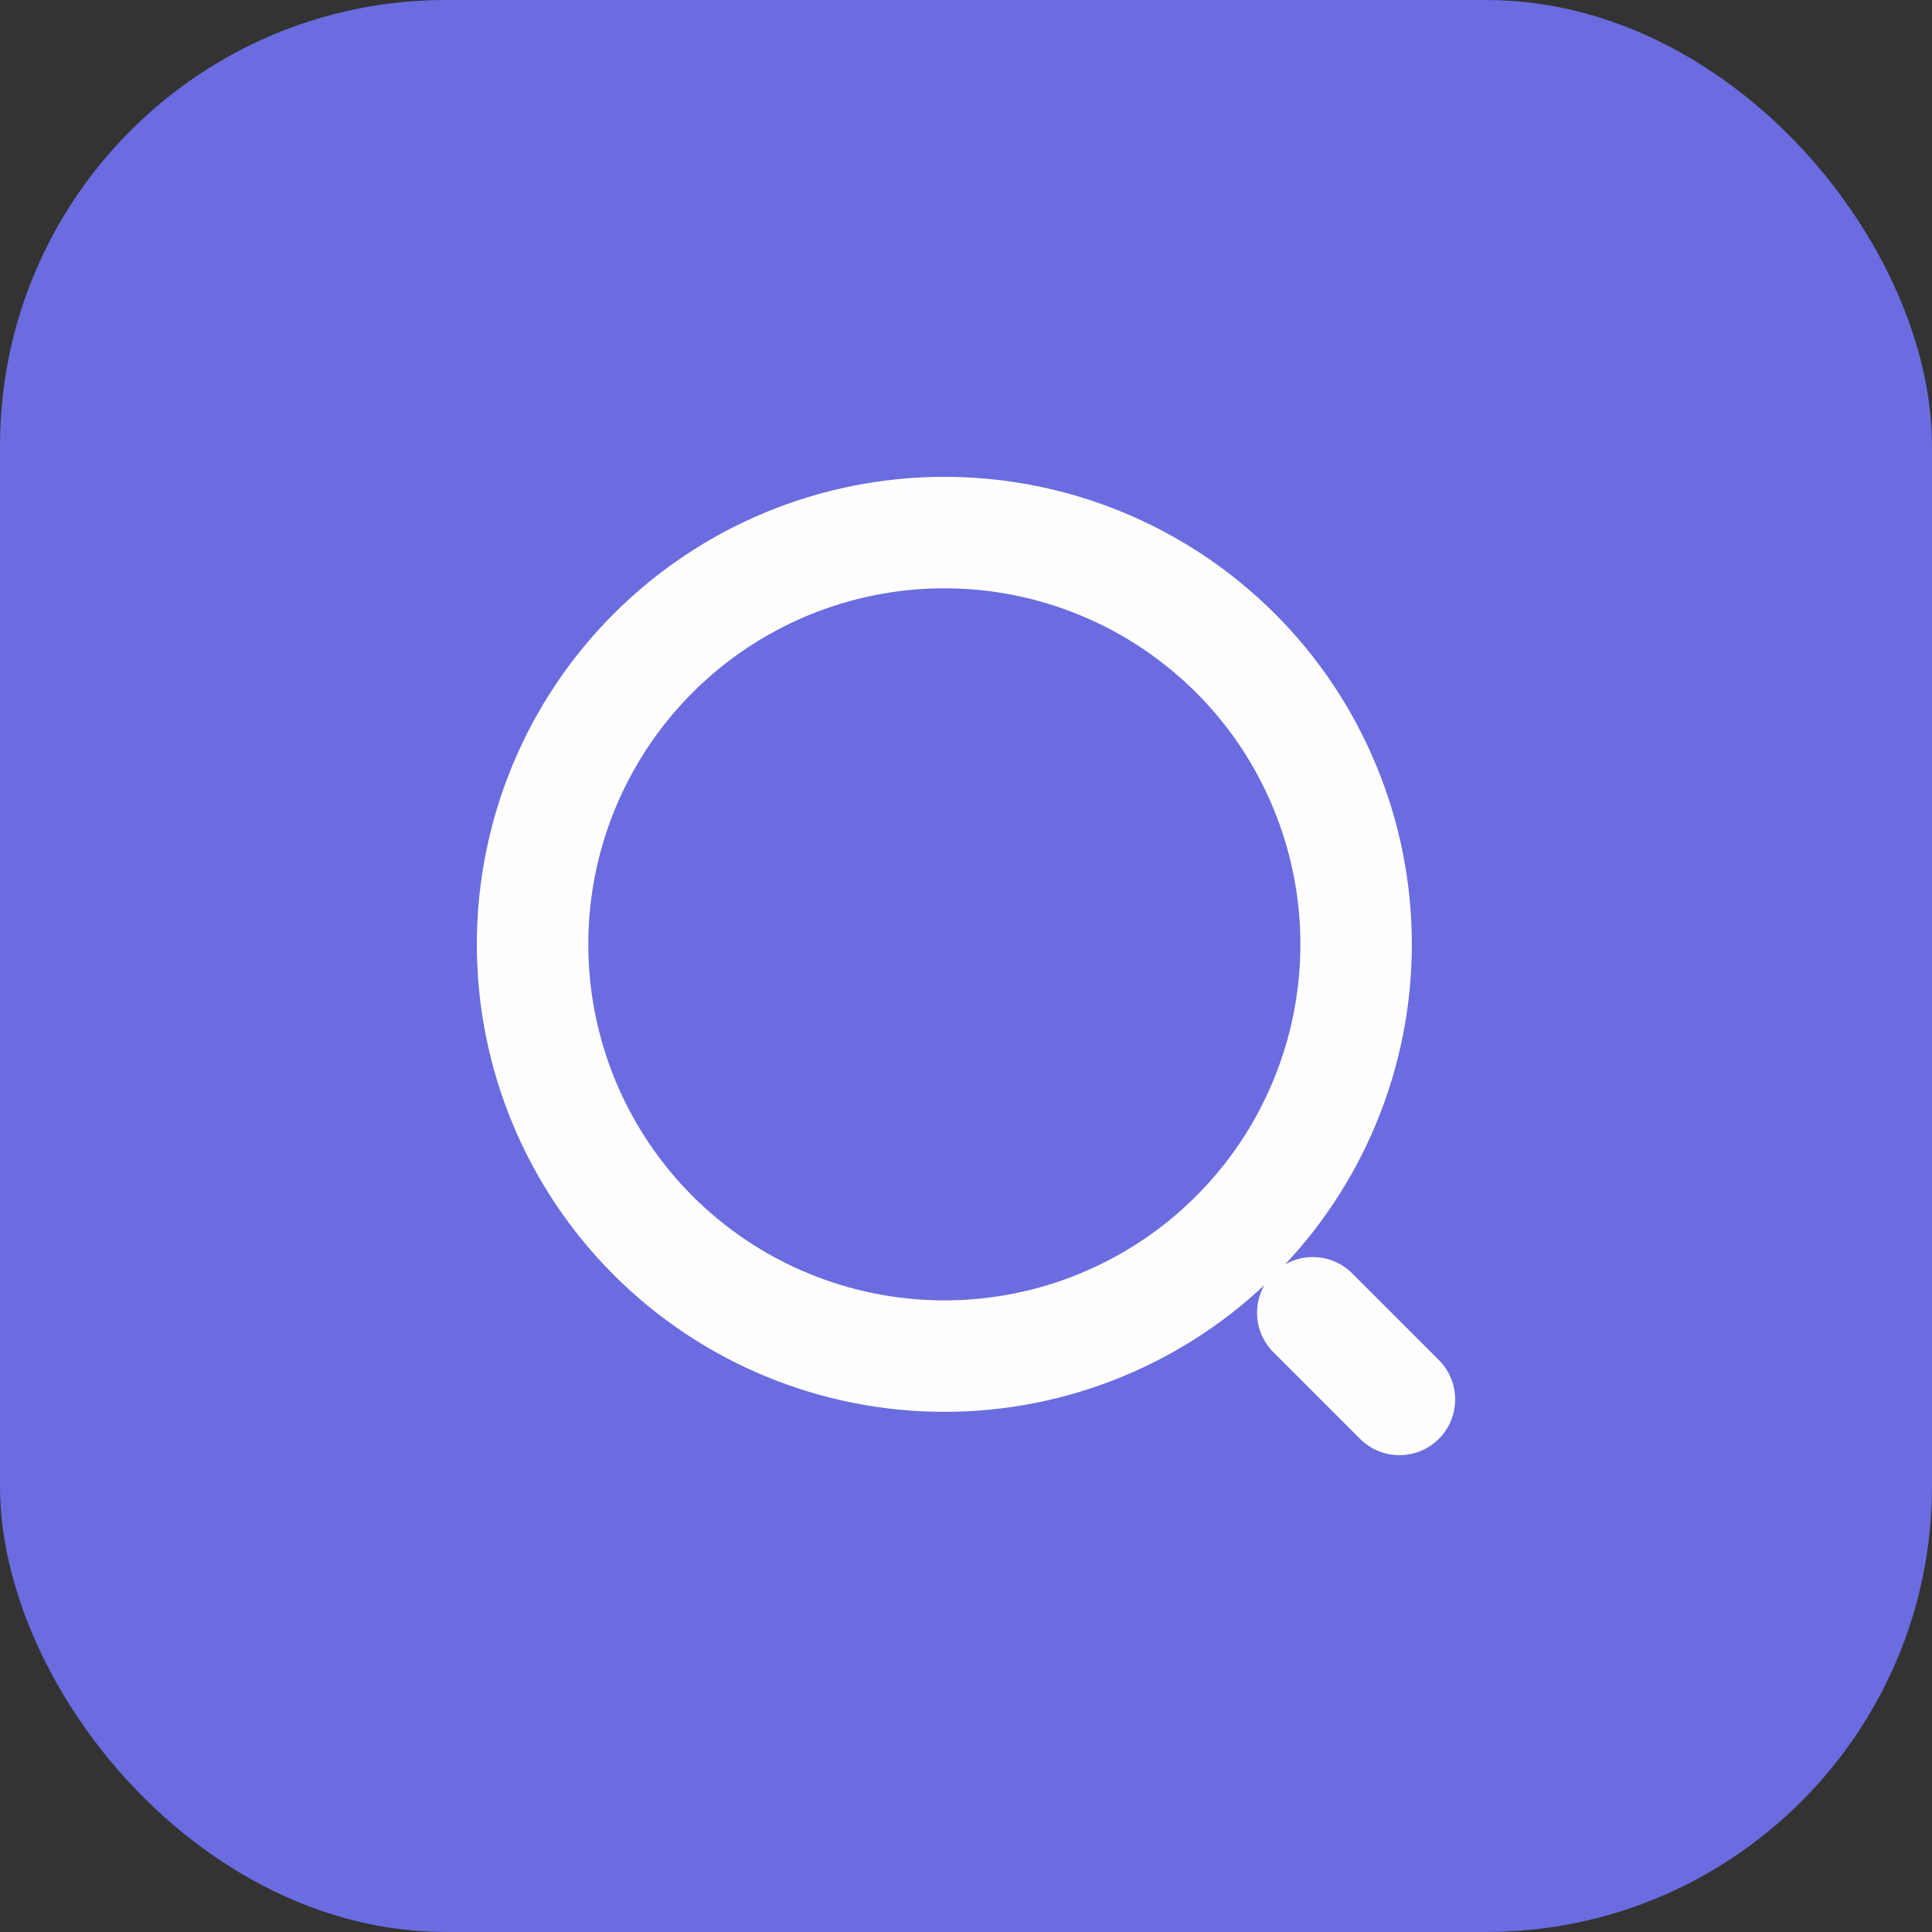 <svg width="26" height="26" viewBox="0 0 26 26" fill="none" xmlns="http://www.w3.org/2000/svg">
<rect x="0" y="0" width="26" height="26" fill="#333333" stroke="none"/>
<rect width="26" height="26" rx="6" fill="#6A6CE0"/>
<g clip-path="url(#clip0_101_194)">
<path d="M18.833 18.833L17.667 17.667M12.708 18.25C13.436 18.25 14.157 18.107 14.829 17.828C15.501 17.55 16.112 17.142 16.627 16.627C17.142 16.112 17.55 15.502 17.828 14.829C18.107 14.157 18.25 13.436 18.25 12.708C18.25 11.981 18.107 11.26 17.828 10.588C17.55 9.915 17.142 9.304 16.627 8.79C16.112 8.275 15.501 7.867 14.829 7.589C14.157 7.31 13.436 7.167 12.708 7.167C11.239 7.167 9.829 7.751 8.79 8.79C7.751 9.829 7.167 11.239 7.167 12.708C7.167 14.178 7.751 15.588 8.79 16.627C9.829 17.666 11.239 18.25 12.708 18.25V18.25Z" stroke="#FFFEFC" stroke-width="1.5" stroke-linecap="round" stroke-linejoin="round"/>
</g>
<defs>
<clipPath id="clip0_101_194">
<rect width="14" height="14" fill="white" transform="translate(6 6)"/>
</clipPath>
</defs>
</svg>
